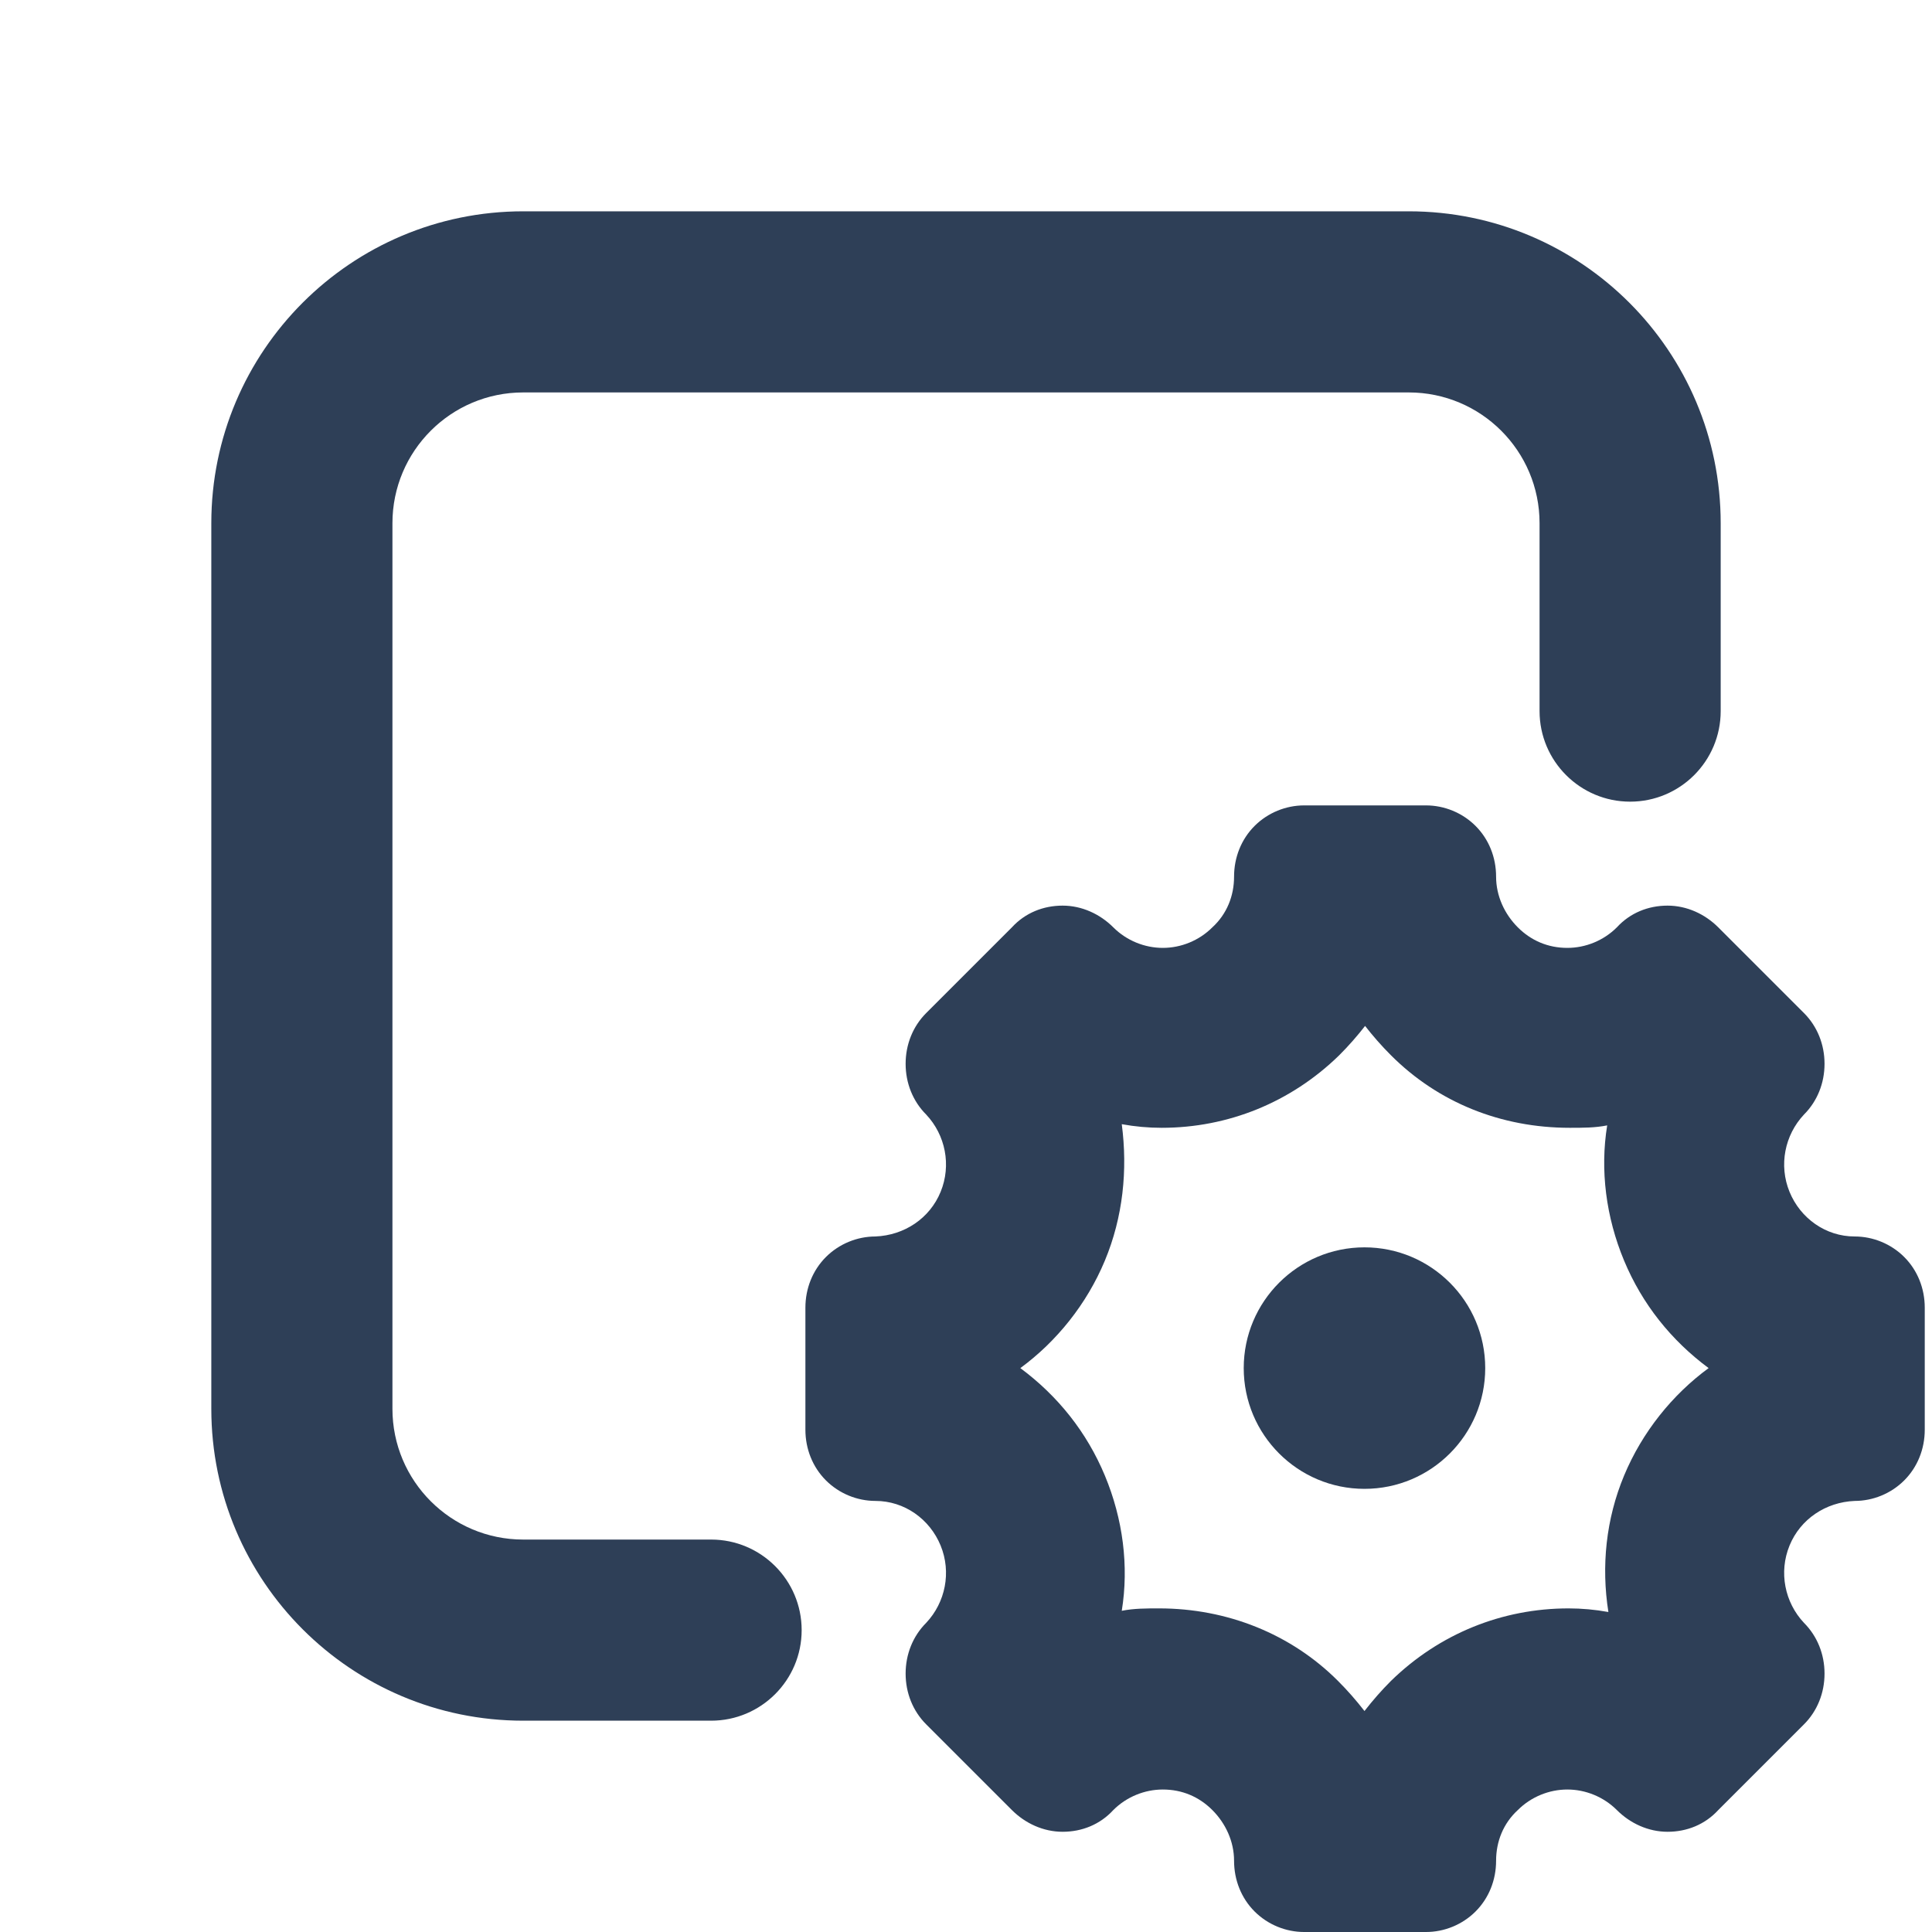 <svg width="16" height="16" viewBox="0 0 16 16" fill="none" xmlns="http://www.w3.org/2000/svg">
<path fill-rule="evenodd" clip-rule="evenodd" d="M12.75 4.333C12.75 3.735 12.265 3.25 11.667 3.25L4.333 3.25C3.735 3.25 3.25 3.735 3.25 4.333L3.25 11.667C3.25 12.265 3.735 12.75 4.333 12.75L5.889 12.75C6.303 12.75 6.639 13.086 6.639 13.5C6.639 13.914 6.303 14.25 5.889 14.25L4.333 14.25C2.907 14.25 1.75 13.093 1.75 11.667L1.75 4.333C1.75 2.907 2.907 1.75 4.333 1.75L11.667 1.75C13.093 1.75 14.25 2.907 14.25 4.333L14.25 5.889C14.25 6.303 13.914 6.639 13.5 6.639C13.086 6.639 12.75 6.303 12.75 5.889L12.75 4.333Z" fill="#2E3F57"/>
<path d="M11.3 8.49C11.37 8.58 11.44 8.66 11.52 8.74C11.91 9.13 12.43 9.34 13 9.34C13.11 9.34 13.21 9.34 13.31 9.32C13.25 9.69 13.3 10.08 13.45 10.44C13.6 10.8 13.84 11.1 14.15 11.33C13.85 11.55 13.6 11.86 13.45 12.22C13.3 12.58 13.26 12.97 13.32 13.35C13.21 13.33 13.1 13.32 12.99 13.32C12.44 13.32 11.92 13.53 11.52 13.92C11.44 14 11.37 14.08 11.3 14.17C11.23 14.08 11.16 14 11.08 13.92C10.69 13.53 10.16 13.32 9.6 13.32C9.49 13.32 9.39 13.32 9.29 13.34C9.35 12.97 9.3 12.58 9.15 12.22C9 11.86 8.76 11.56 8.45 11.33C8.75 11.11 9 10.8 9.15 10.44C9.3 10.08 9.34 9.69 9.29 9.31C9.4 9.33 9.51 9.34 9.62 9.34C10.17 9.34 10.69 9.13 11.09 8.74C11.17 8.66 11.24 8.58 11.31 8.49M11.81 6.67H10.8C10.65 6.67 10.5 6.73 10.39 6.84C10.28 6.95 10.22 7.1 10.22 7.26C10.22 7.42 10.16 7.57 10.04 7.68C9.93 7.79 9.78 7.85 9.63 7.85C9.48 7.85 9.33 7.79 9.22 7.68C9.11 7.57 8.96 7.5 8.8 7.5C8.64 7.5 8.49 7.56 8.38 7.68L7.67 8.39C7.56 8.5 7.5 8.65 7.5 8.81C7.5 8.97 7.56 9.12 7.67 9.23C7.83 9.4 7.88 9.65 7.79 9.87C7.7 10.09 7.49 10.23 7.25 10.24C7.1 10.24 6.95 10.3 6.84 10.41C6.73 10.52 6.67 10.67 6.67 10.83V11.84C6.67 12 6.73 12.15 6.84 12.26C6.95 12.37 7.1 12.43 7.25 12.43C7.49 12.43 7.7 12.58 7.79 12.8C7.88 13.02 7.83 13.27 7.67 13.44C7.56 13.55 7.5 13.7 7.5 13.86C7.5 14.02 7.56 14.17 7.67 14.28L8.38 14.99C8.49 15.1 8.64 15.17 8.8 15.17C8.96 15.17 9.11 15.11 9.22 14.99C9.33 14.88 9.48 14.82 9.63 14.82C9.79 14.82 9.93 14.88 10.04 14.99C10.15 15.1 10.22 15.25 10.22 15.41C10.22 15.57 10.28 15.72 10.39 15.83C10.5 15.94 10.65 16 10.8 16H11.81C11.96 16 12.11 15.94 12.22 15.83C12.33 15.72 12.39 15.57 12.39 15.41C12.39 15.25 12.45 15.1 12.57 14.99C12.68 14.88 12.83 14.82 12.98 14.82C13.13 14.82 13.28 14.88 13.39 14.99C13.5 15.1 13.65 15.17 13.81 15.17C13.97 15.17 14.12 15.11 14.23 14.99L14.94 14.28C15.05 14.17 15.11 14.02 15.11 13.86C15.11 13.7 15.05 13.55 14.94 13.44C14.78 13.27 14.73 13.02 14.82 12.8C14.91 12.58 15.12 12.44 15.36 12.43C15.51 12.43 15.66 12.37 15.77 12.26C15.88 12.15 15.94 12 15.94 11.84V10.83C15.94 10.67 15.88 10.52 15.77 10.41C15.66 10.3 15.51 10.24 15.36 10.24C15.12 10.24 14.91 10.09 14.82 9.87C14.73 9.65 14.78 9.4 14.94 9.23C15.05 9.12 15.11 8.97 15.11 8.81C15.11 8.65 15.05 8.5 14.94 8.39L14.23 7.68C14.12 7.57 13.97 7.5 13.81 7.5C13.65 7.5 13.5 7.56 13.39 7.68C13.28 7.79 13.13 7.85 12.98 7.85C12.82 7.85 12.68 7.79 12.57 7.68C12.46 7.57 12.39 7.42 12.39 7.26C12.39 7.1 12.33 6.95 12.22 6.84C12.11 6.73 11.96 6.67 11.81 6.67Z" fill="#2E3F57"/>
<path d="M11.3 12.33C11.852 12.33 12.3 11.882 12.3 11.33C12.3 10.778 11.852 10.33 11.3 10.33C10.748 10.33 10.3 10.778 10.3 11.33C10.3 11.882 10.748 12.33 11.3 12.33Z" fill="#2E3F57"/>
</svg>
